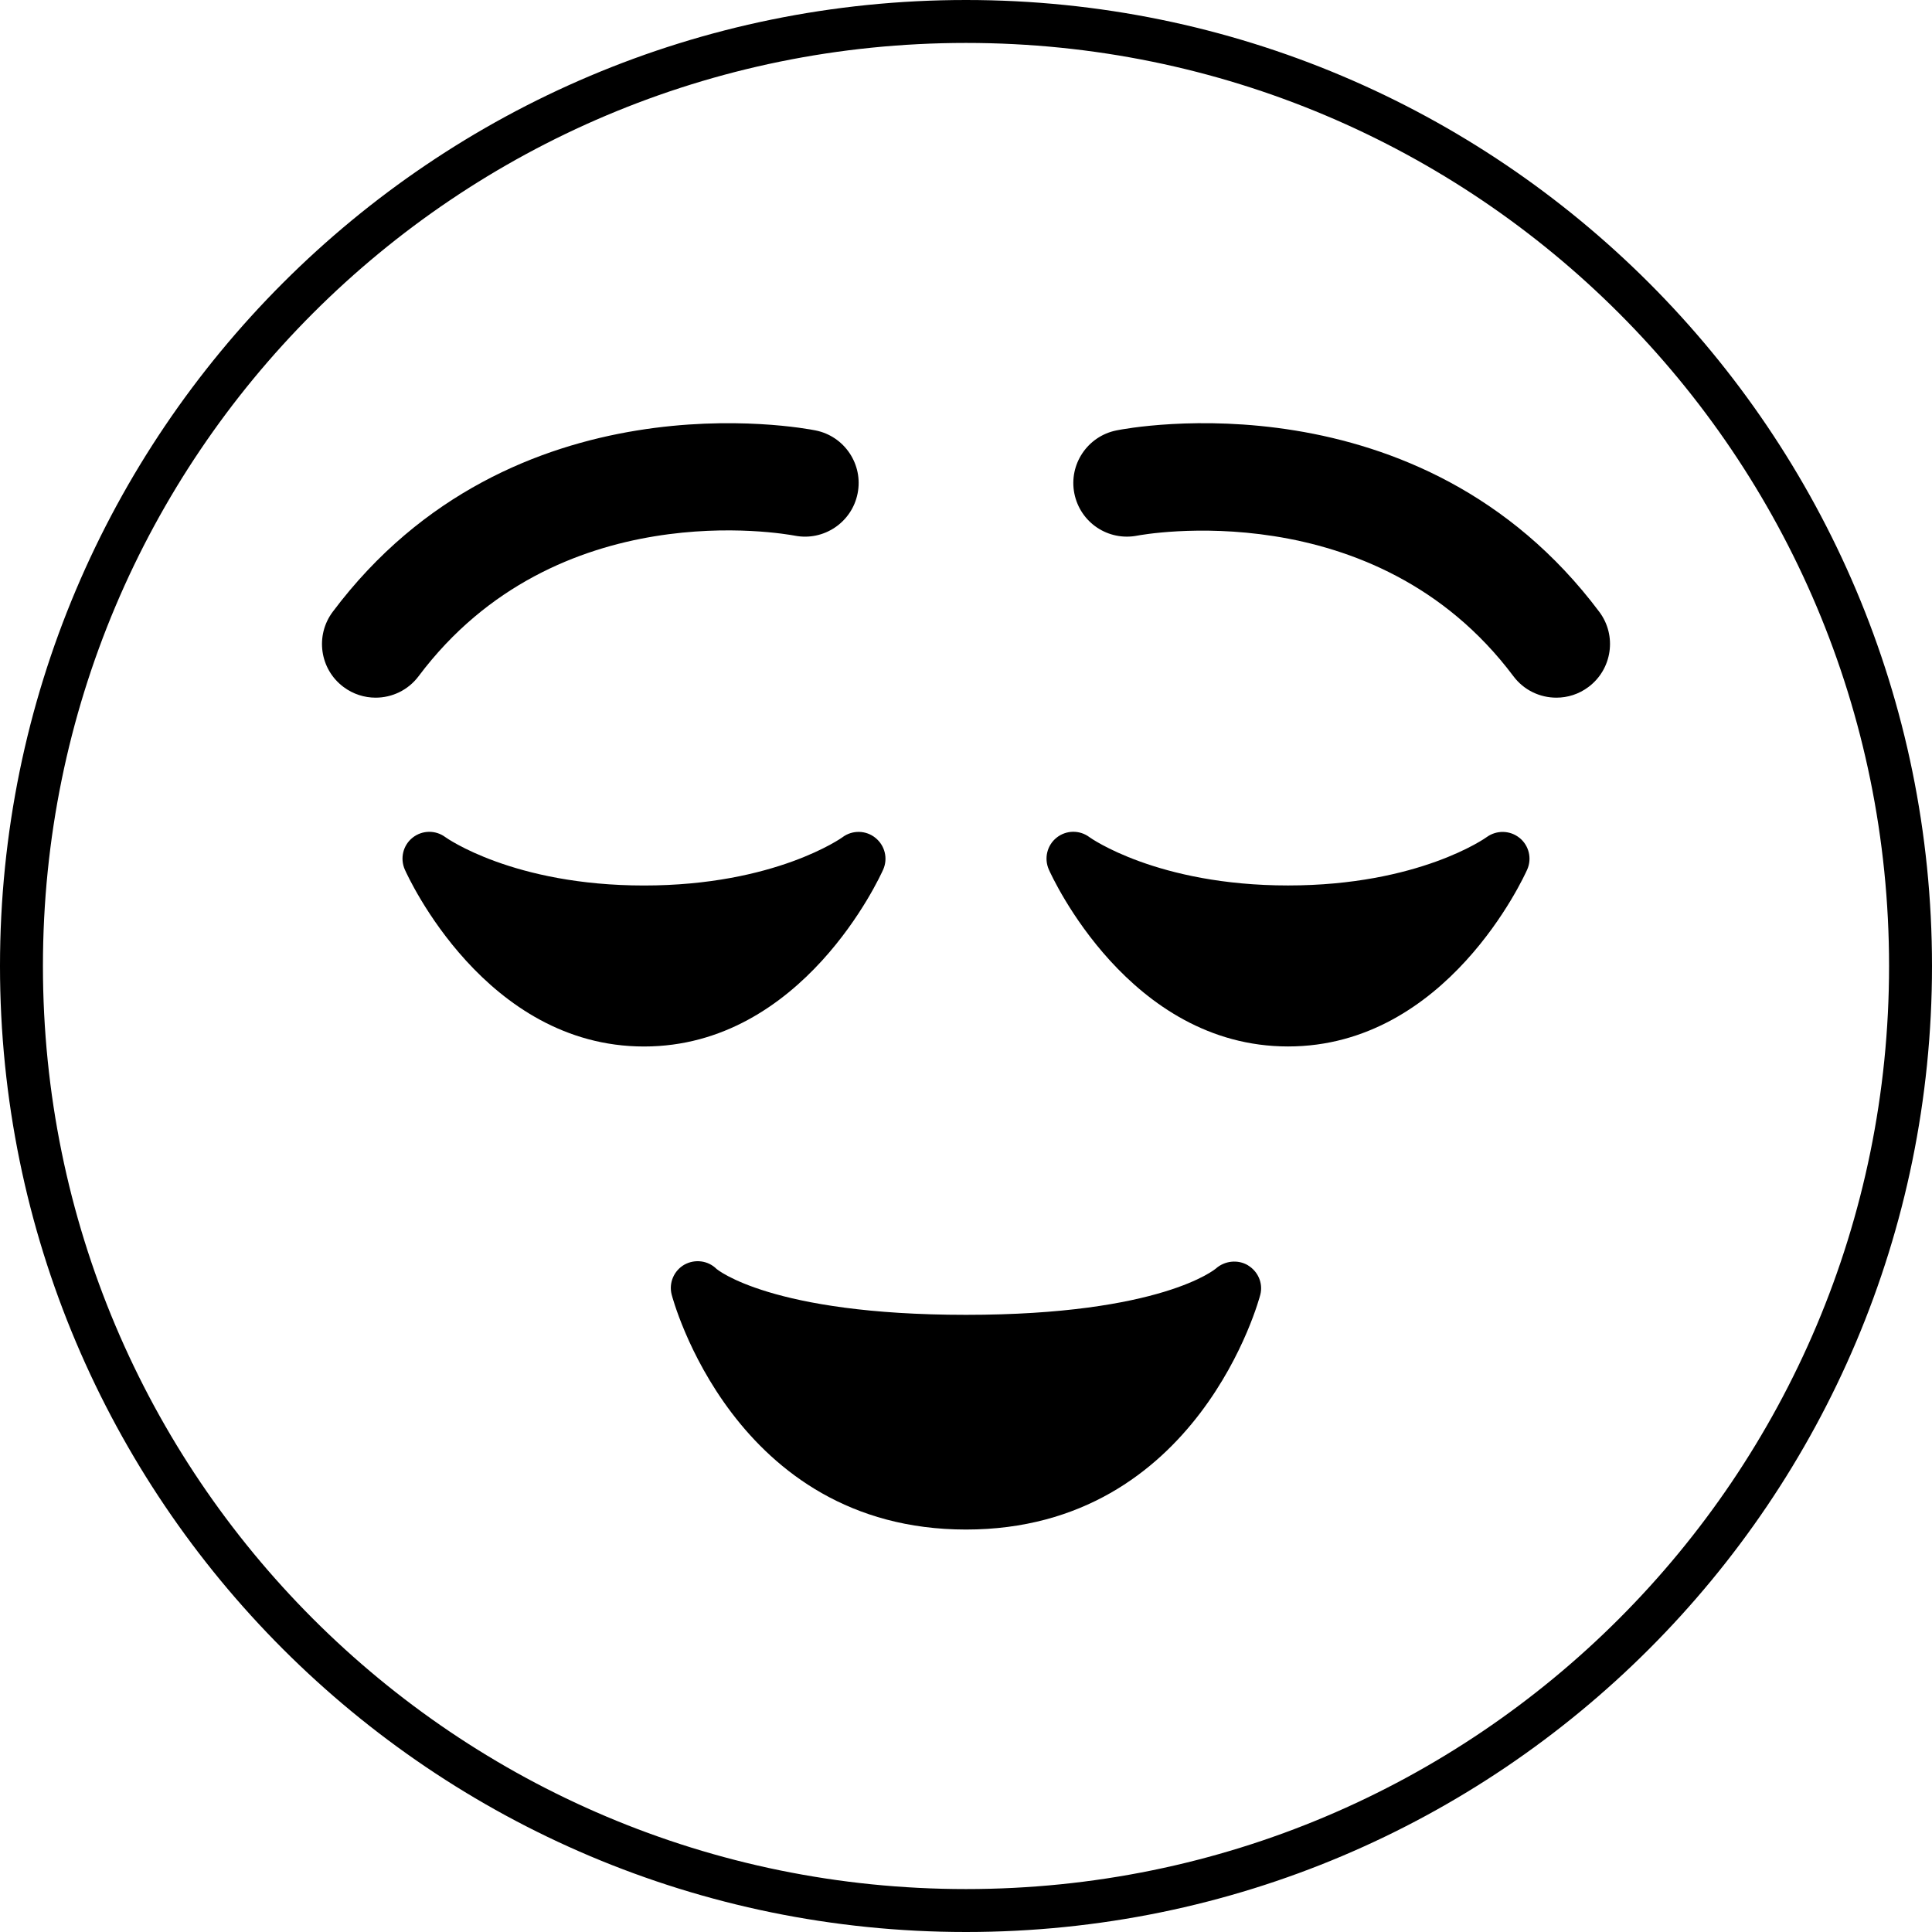 <?xml version="1.0" encoding="UTF-8" standalone="no"?>
<svg
   xmlns:dc="http://purl.org/dc/elements/1.1/"
   xmlns:cc="http://creativecommons.org/ns#"
   xmlns:rdf="http://www.w3.org/1999/02/22-rdf-syntax-ns#"
   xmlns:svg="http://www.w3.org/2000/svg"
   xmlns="http://www.w3.org/2000/svg"
   xmlns:sodipodi="http://sodipodi.sourceforge.net/DTD/sodipodi-0.dtd"
   xmlns:inkscape="http://www.inkscape.org/namespaces/inkscape"
   viewBox="0 0 45 45"
   style="enable-background:new 0 0 45 45;"
   xml:space="preserve"
   version="1.1"
   id="svg2"
   sodipodi:docname="1f60c.svg"
   inkscape:version="0.92.2 5c3e80d, 2017-08-06"><sodipodi:namedview
     pagecolor="#ffffff"
     bordercolor="#666666"
     borderopacity="1"
     objecttolerance="10"
     gridtolerance="10"
     guidetolerance="10"
     inkscape:pageopacity="0"
     inkscape:pageshadow="2"
     inkscape:window-width="1418"
     inkscape:window-height="1050"
     id="namedview22"
     showgrid="false"
     inkscape:zoom="7.4167645"
     inkscape:cx="19.863836"
     inkscape:cy="10.016146"
     inkscape:window-x="0"
     inkscape:window-y="28"
     inkscape:window-maximized="0"
     inkscape:current-layer="svg2" /><defs
     id="defs6"><clipPath
       id="clipPath16"
       clipPathUnits="userSpaceOnUse"><path
         id="path18"
         d="M 0,36 36,36 36,0 0,0 0,36 Z" /></clipPath></defs><path
     style="color:#000000;font-style:normal;font-variant:normal;font-weight:normal;font-stretch:normal;font-size:medium;line-height:normal;font-family:sans-serif;font-variant-ligatures:normal;font-variant-position:normal;font-variant-caps:normal;font-variant-numeric:normal;font-variant-alternates:normal;font-feature-settings:normal;text-indent:0;text-align:start;text-decoration:none;text-decoration-line:none;text-decoration-style:solid;text-decoration-color:#000000;letter-spacing:normal;word-spacing:normal;text-transform:none;writing-mode:lr-tb;direction:ltr;text-orientation:mixed;dominant-baseline:auto;baseline-shift:baseline;text-anchor:start;white-space:normal;shape-padding:0;clip-rule:nonzero;display:inline;overflow:visible;visibility:visible;opacity:1;isolation:auto;mix-blend-mode:normal;color-interpolation:sRGB;color-interpolation-filters:linearRGB;solid-color:#000000;solid-opacity:1;vector-effect:none;fill:#000000;fill-opacity:1;fill-rule:nonzero;stroke:none;stroke-width:2;stroke-linecap:butt;stroke-linejoin:miter;stroke-miterlimit:4;stroke-dasharray:none;stroke-dashoffset:0;stroke-opacity:1;color-rendering:auto;image-rendering:auto;shape-rendering:auto;text-rendering:auto;enable-background:accumulate"
     clip-path="none"
     d="M 22.5 0 C 10.074 0 0 10.074 0 22.5 C 0 34.926 10.074 45 22.5 45 C 34.926 45 45 34.926 45 22.5 C 45 10.074 34.926 0 22.5 0 z M 22.5 1 C 34.386 1 44 10.614 44 22.5 C 44 34.386 34.386 44 22.5 44 C 10.614 44 1 34.386 1 22.5 C 1 10.614 10.614 1 22.5 1 z "
     id="path22" /><path
     id="path26"
     style="fill:#000000;fill-opacity:1;fill-rule:nonzero;stroke:none;stroke-width:1.25"
     d="m 35.391,19.515 c -0.219,-0.177 -0.532,-0.184 -0.762,-0.018 -0.015,0.013 -1.576,1.127 -4.628,1.127 -3.051,0 -4.614,-1.115 -4.626,-1.125 -0.228,-0.171 -0.542,-0.166 -0.764,0.011 -0.223,0.177 -0.297,0.482 -0.182,0.743 0.075,0.169 1.875,4.121 5.572,4.121 3.697,0 5.496,-3.953 5.571,-4.121 0.114,-0.259 0.04,-0.561 -0.181,-0.739"
     inkscape:connector-curvature="0" /><path
     id="path30"
     style="fill:#000000;fill-opacity:1;fill-rule:nonzero;stroke:none;stroke-width:1.25"
     d="m 19.628,19.498 c -0.015,0.011 -1.575,1.127 -4.628,1.127 -3.051,0 -4.612,-1.116 -4.625,-1.125 -0.229,-0.171 -0.542,-0.166 -0.765,0.011 -0.223,0.177 -0.296,0.482 -0.181,0.743 0.075,0.169 1.875,4.121 5.571,4.121 3.697,0 5.496,-3.953 5.571,-4.121 0.115,-0.259 0.04,-0.561 -0.181,-0.739 -0.22,-0.179 -0.535,-0.184 -0.762,-0.018"
     inkscape:connector-curvature="0" /><path
     id="path34"
     style="fill:#000000;fill-opacity:1;fill-rule:nonzero;stroke:none;stroke-width:1.25"
     d="M 36.251,16.25 C 35.87,16.25 35.495,16.078 35.25,15.75 c -3.24,-4.32 -8.701,-3.285 -8.755,-3.275 -0.684,0.135 -1.335,-0.304 -1.471,-0.98 -0.135,-0.676 0.305,-1.335 0.981,-1.47 0.287,-0.06 7.071,-1.34 11.245,4.225 0.415,0.552 0.302,1.336 -0.25,1.75 -0.225,0.169 -0.487,0.25 -0.749,0.25"
     inkscape:connector-curvature="0" /><path
     id="path38"
     style="fill:#000000;fill-opacity:1;fill-rule:nonzero;stroke:none;stroke-width:1.25"
     d="M 8.749,16.25 C 8.489,16.25 8.225,16.169 8,16 7.447,15.586 7.336,14.803 7.75,14.25 11.925,8.682 18.707,9.967 18.995,10.025 c 0.677,0.135 1.116,0.794 0.98,1.47 -0.135,0.675 -0.792,1.114 -1.466,0.981 C 18.275,12.434 12.963,11.467 9.75,15.75 c -0.246,0.328 -0.621,0.5 -1.001,0.5"
     inkscape:connector-curvature="0" /><path
     id="path42"
     style="fill:#000000;fill-opacity:1;fill-rule:nonzero;stroke:none;stroke-width:1.25"
     d="m 29.067,29.471 c -0.234,-0.139 -0.54,-0.107 -0.746,0.075 -0.011,0.009 -1.266,1.079 -5.821,1.079 -4.551,0 -5.806,-1.067 -5.808,-1.067 -0.2,-0.2 -0.506,-0.237 -0.751,-0.102 -0.244,0.14 -0.366,0.424 -0.297,0.696 0.014,0.055 1.431,5.474 6.856,5.474 5.425,0 6.843,-5.419 6.856,-5.474 0.066,-0.266 -0.055,-0.539 -0.289,-0.68"
     inkscape:connector-curvature="0" /></svg>